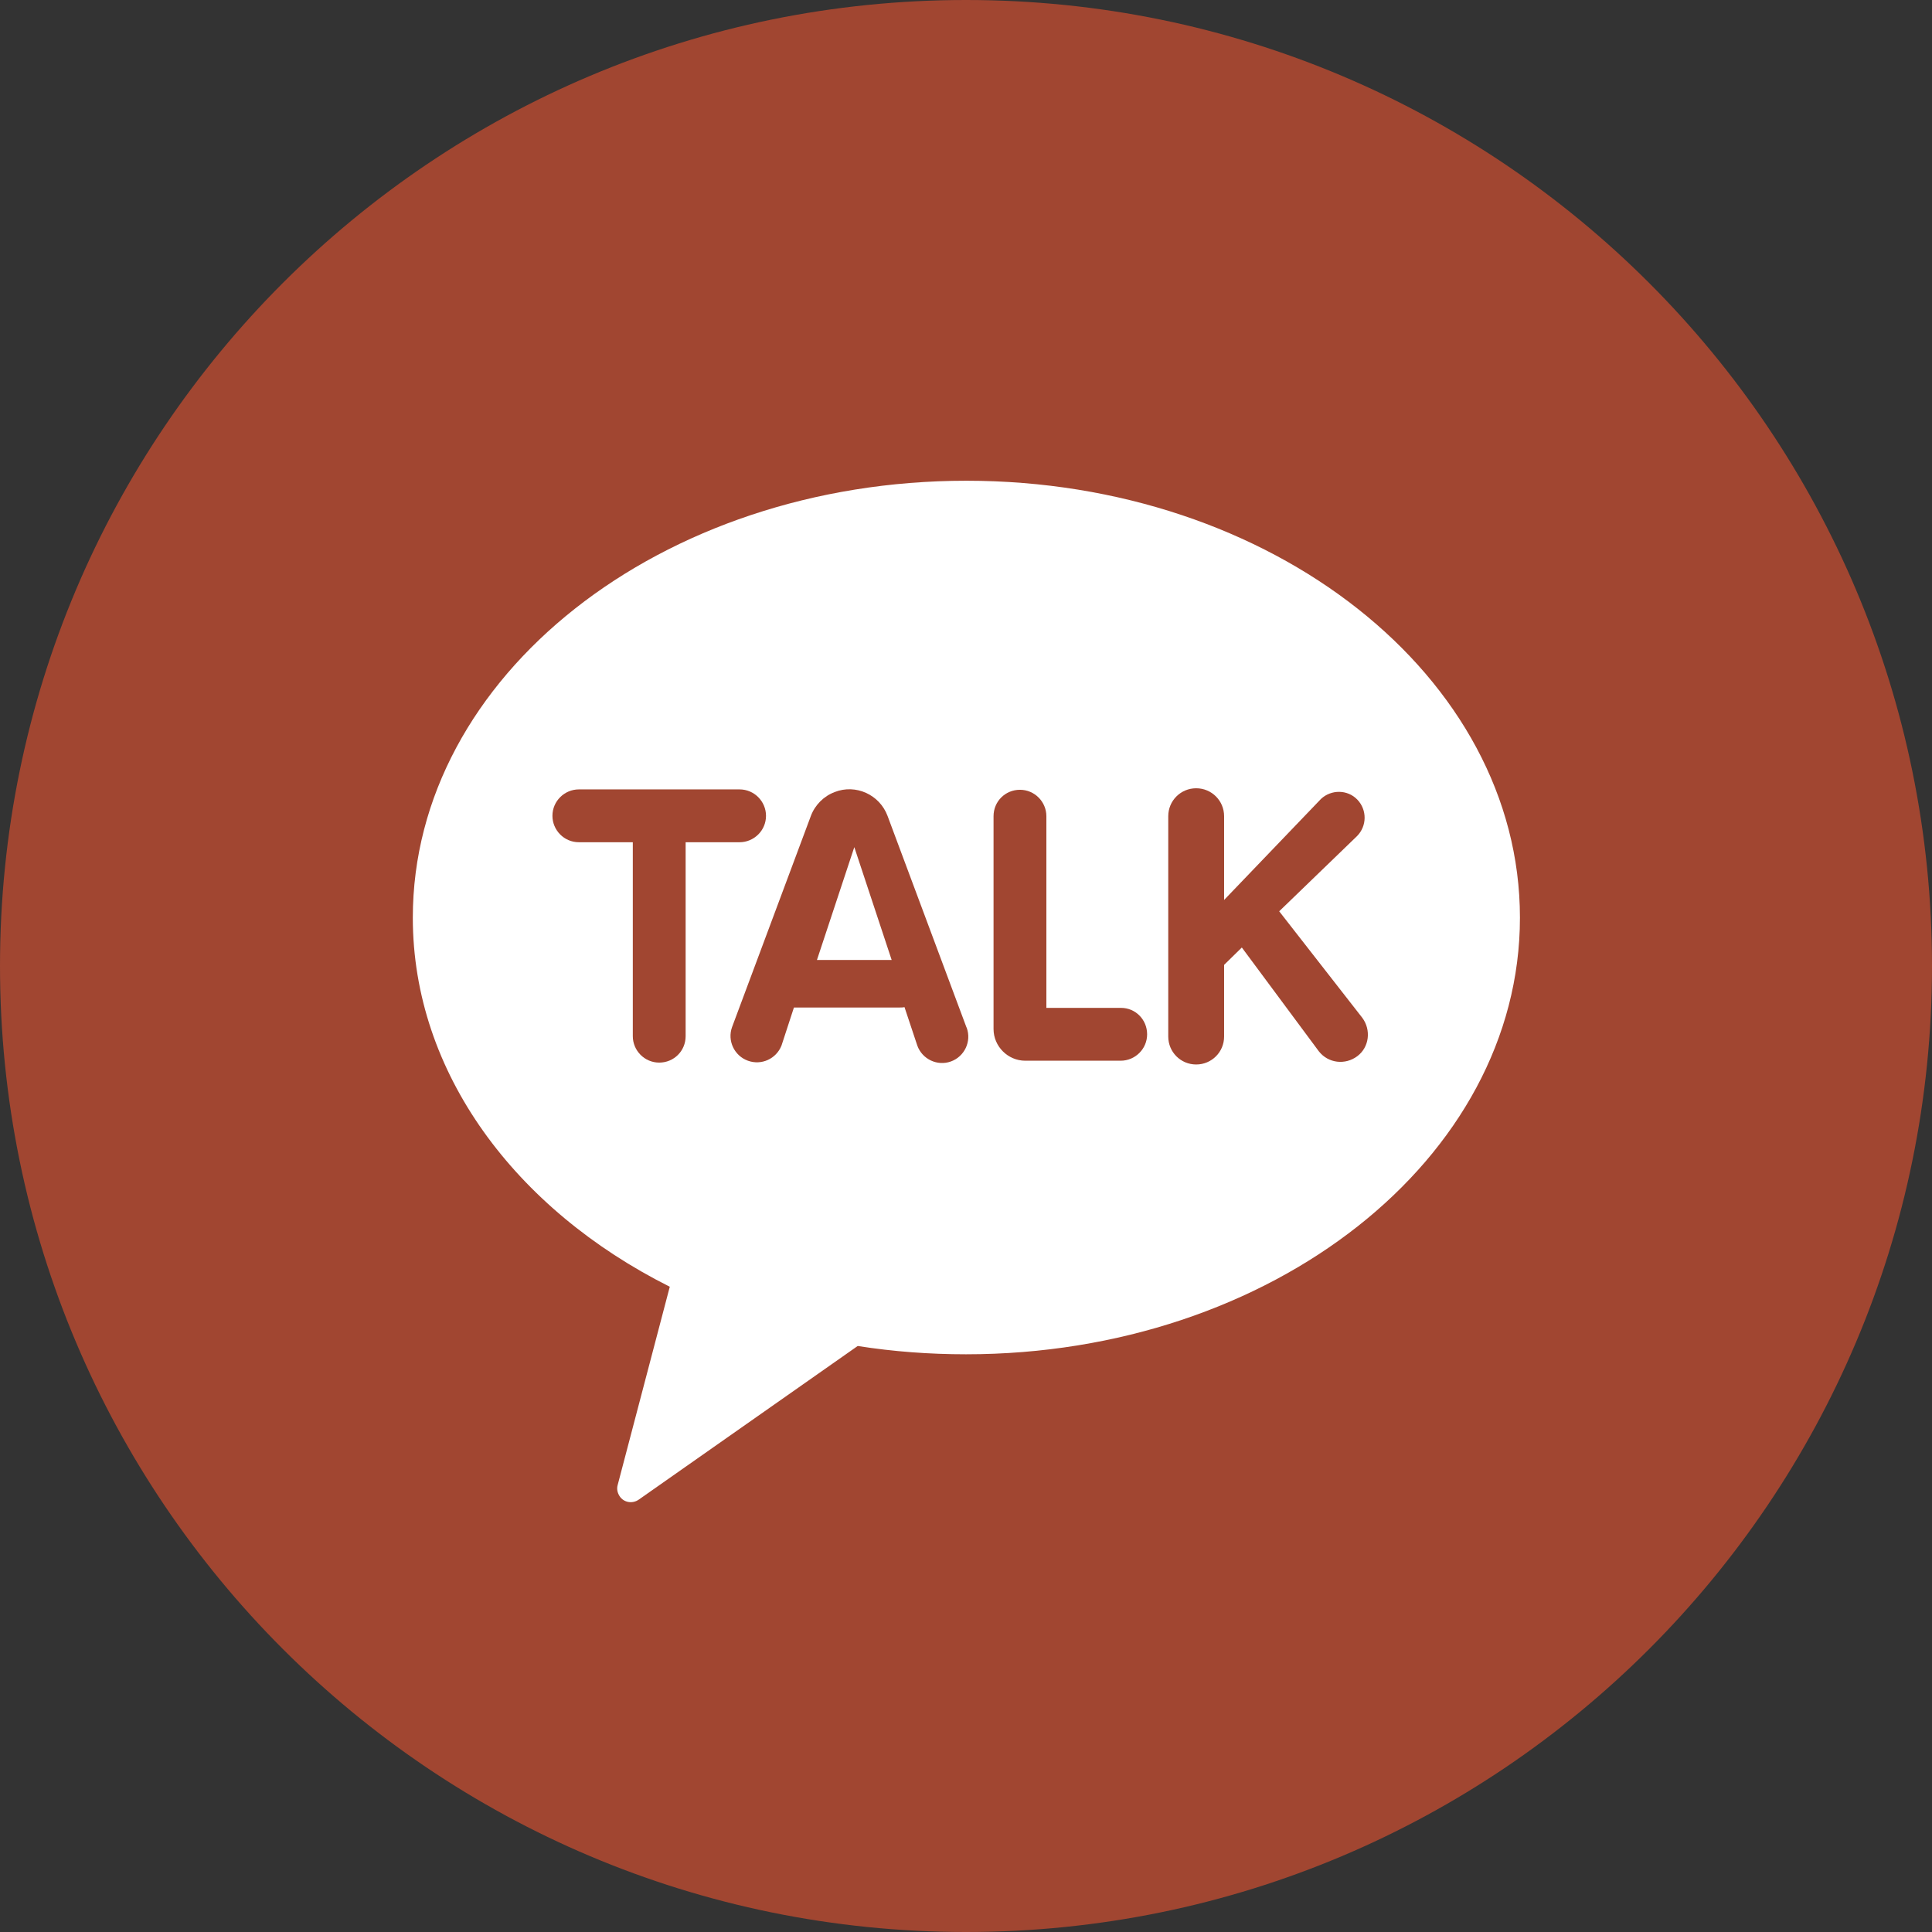 <?xml version="1.0" encoding="utf-8"?>
<!-- Generator: Adobe Illustrator 27.3.0, SVG Export Plug-In . SVG Version: 6.00 Build 0)  -->
<svg version="1.1" id="Layer_1" xmlns="http://www.w3.org/2000/svg" xmlns:xlink="http://www.w3.org/1999/xlink" x="0px" y="0px"
	 viewBox="0 0 512 512" style="enable-background:new 0 0 512 512;" xml:space="preserve">
<rect x="0" y="0" width="512" height="512" fill="#333333" stroke="none"/>
<style type="text/css">
	.st0{fill:#FFFFFF;stroke:#000000;stroke-miterlimit:10;}
	.st1{fill:#A14631;}
</style>
<rect x="90.6" y="95" class="st0" width="337.4" height="333"/>
<path class="st1" d="M235.2,216.2c-2.1-5.6-8.4-8.5-14-6.3c-2.9,1.1-5.2,3.4-6.3,6.3l-20.9,56c-1.3,3.6,0.6,7.6,4.2,8.9
	c3.6,1.3,7.5-0.5,8.9-4l3.3-10.1h28c0.4,0,0.9,0,1.3-0.1l3.4,10.2c1.3,3.6,5.3,5.5,8.9,4.2c3.6-1.3,5.5-5.3,4.2-8.9
	c0-0.1-0.1-0.1-0.1-0.2L235.2,216.2z M216.5,254.4l9.9-29.9l9.9,29.9H216.5z"/>
<path class="st1" d="M203,216.2c0-3.8-3.1-7-7-7h-42.6c-3.8,0-7,3.1-7,7c0,3.8,3.1,7,7,7h14.3v51.4c0,3.8,3.1,7,7,7s7-3.1,7-7v-51.4
	H196C199.8,223.2,203,220.1,203,216.2z"/>
<path class="st1" d="M297.1,267.1h-19.8v-50.8c0-3.8-3.1-7-7-7s-7,3.1-7,7v56.4c0,4.6,3.8,8.4,8.4,8.4H297c3.8,0,7-3.1,7-7
	S300.9,267.1,297.1,267.1L297.1,267.1z"/>
<path class="st1" d="M339,241.5l20.6-19.9c2.7-2.7,2.7-7,0.1-9.7s-6.9-2.7-9.6-0.2l-25.7,26.8v-22.2c0-4.1-3.3-7.4-7.4-7.4
	s-7.4,3.3-7.4,7.4v58.4c0,4.1,3.3,7.4,7.4,7.4s7.4-3.3,7.4-7.4v-19l4.7-4.6l20.4,27.5c2.5,3.2,7,3.7,10.2,1.3s3.7-7,1.3-10.2
	L339,241.5z"/>
<path class="st1" d="M256,0C114.6,0,0,114.6,0,256s114.6,256,256,256s256-114.6,256-256S397.4,0,256,0z M256,358.9
	c-9.6,0-19.2-0.7-28.7-2.2l-58,40.7c-1.7,1.2-4,0.8-5.1-0.9c-0.6-0.9-0.8-2-0.5-3l13.8-52.5c-40.9-20.5-68.1-56.7-68.1-97.8
	c0-64,65.7-115.8,146.7-115.8s146.7,51.9,146.7,115.8S337,358.9,256,358.9z"/>
</svg>
